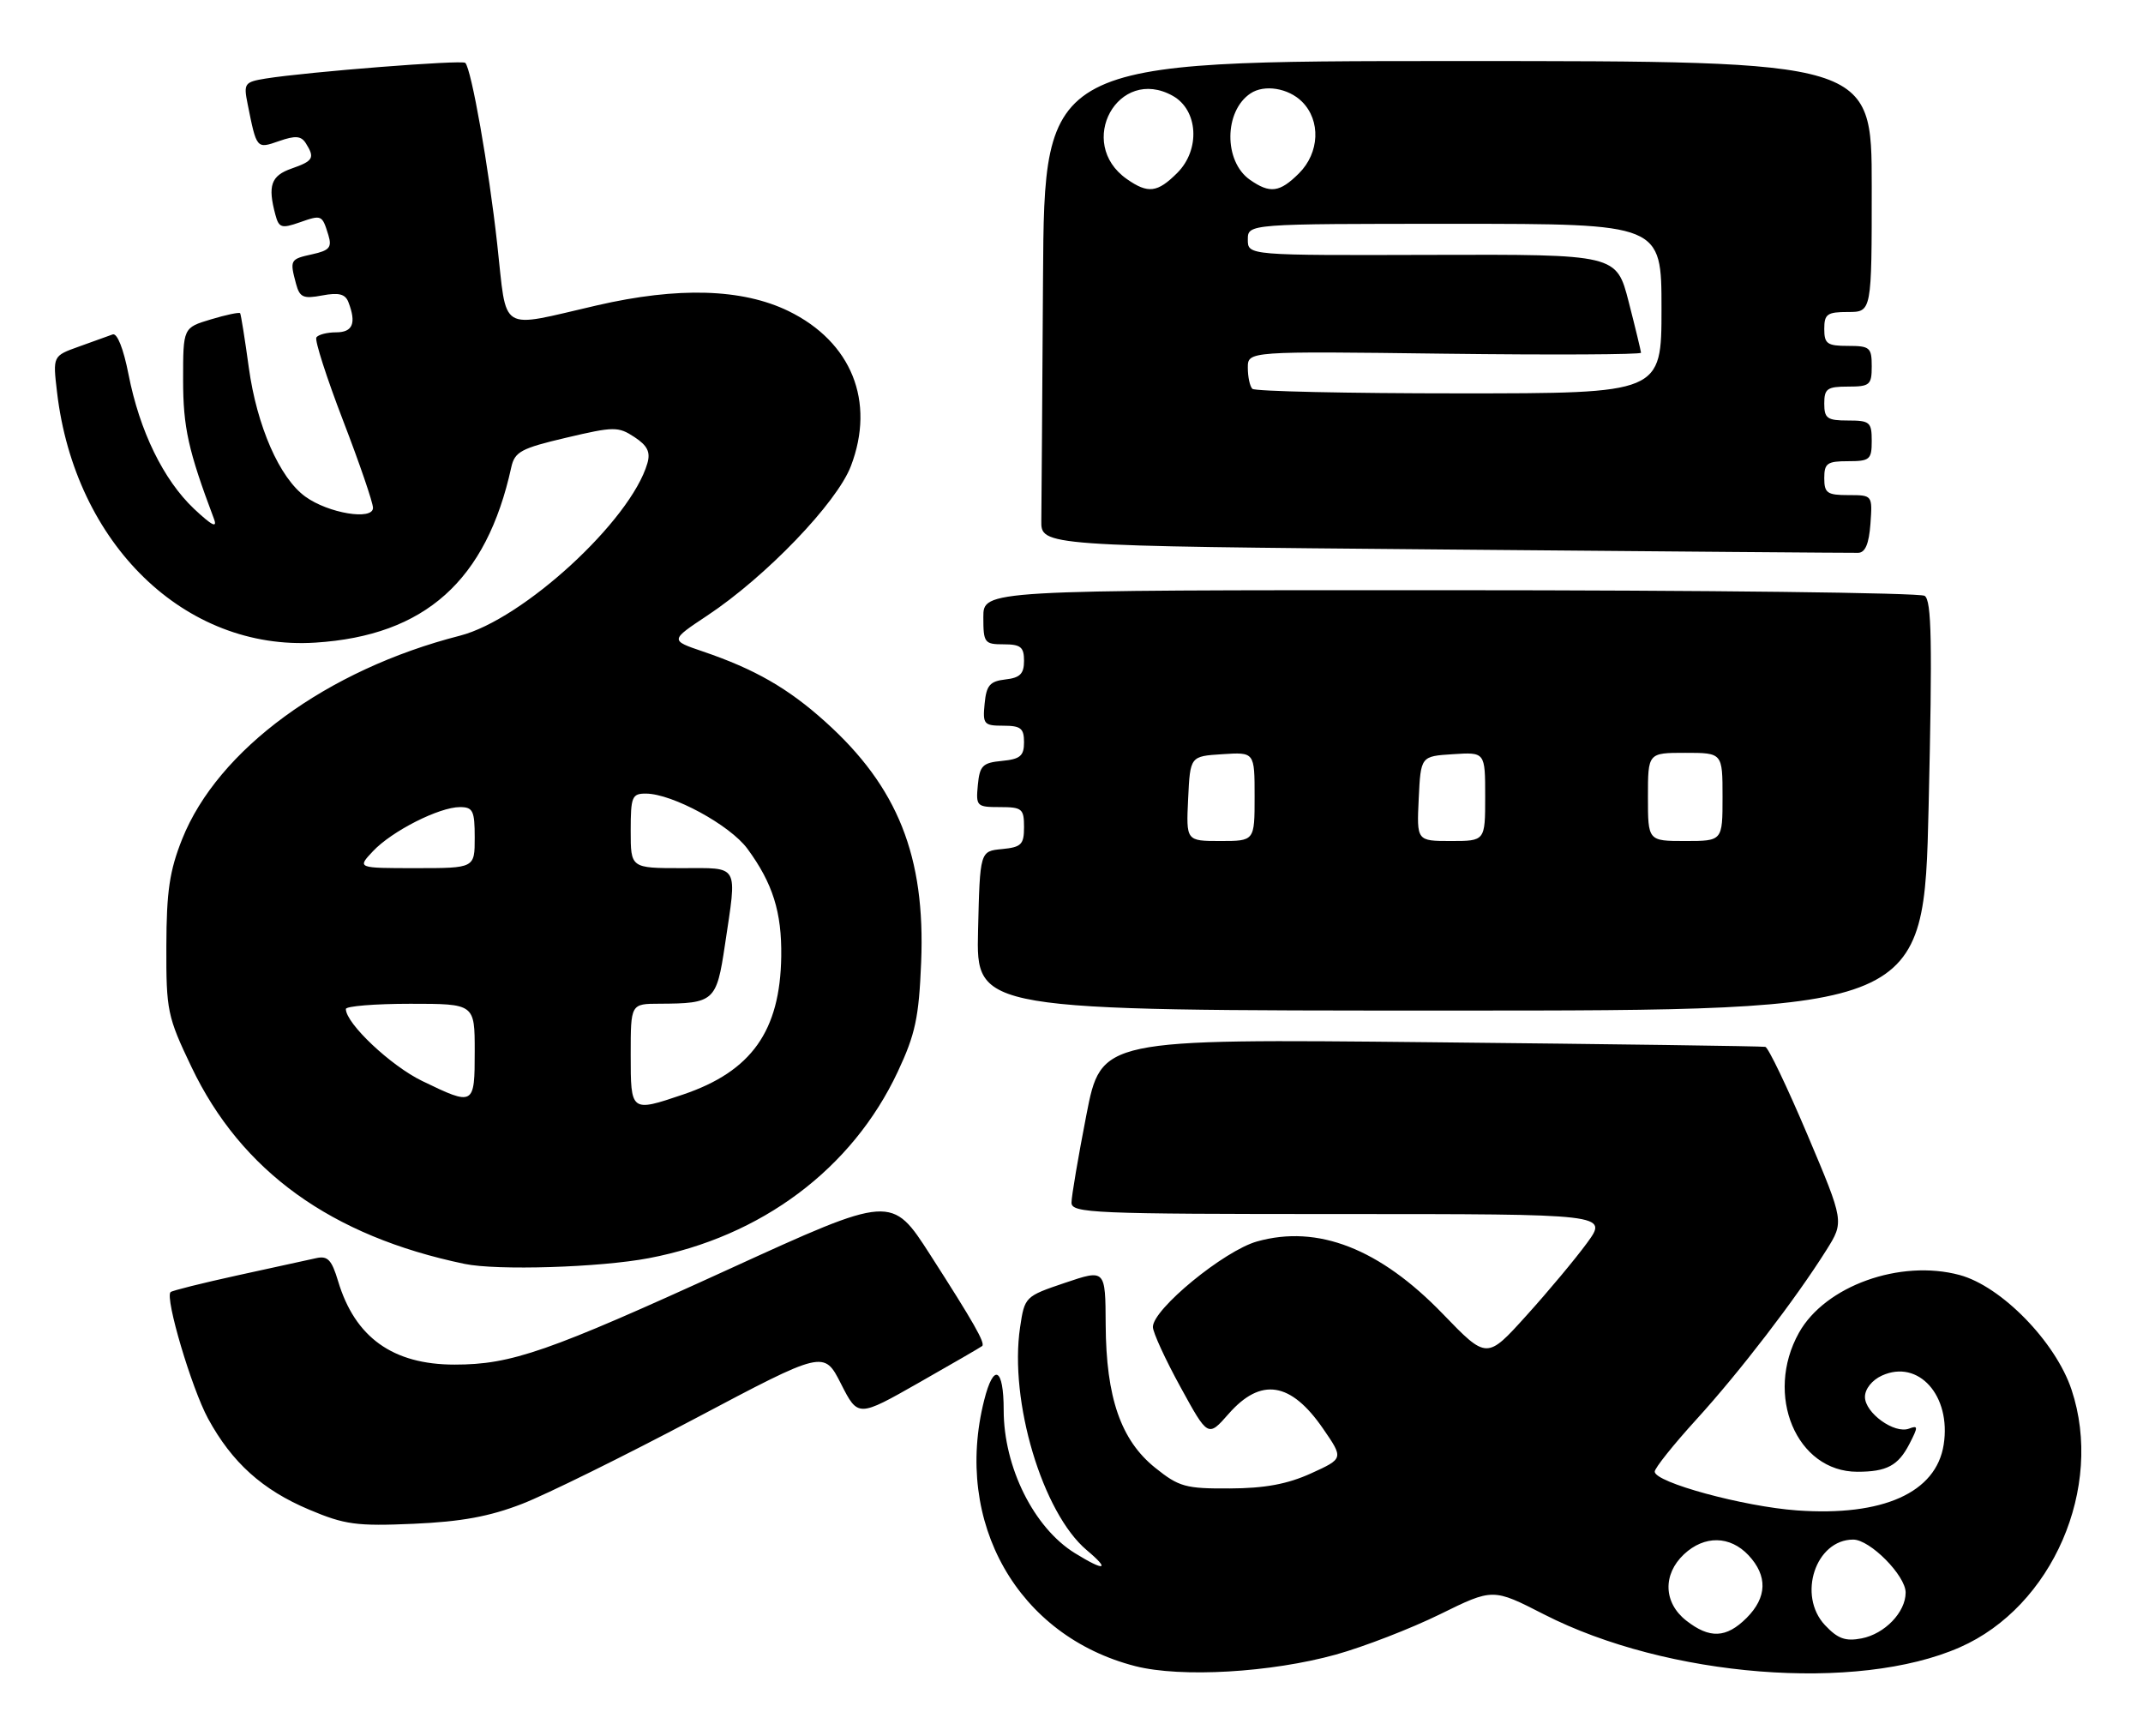 <?xml version="1.0" encoding="UTF-8" standalone="no"?>
<!DOCTYPE svg PUBLIC "-//W3C//DTD SVG 1.1//EN" "http://www.w3.org/Graphics/SVG/1.1/DTD/svg11.dtd" >
<svg xmlns="http://www.w3.org/2000/svg" xmlns:xlink="http://www.w3.org/1999/xlink" version="1.1" viewBox="0 0 316 256">
 <g >
 <path fill="currentColor"
d=" M 197.00 243.95 C 201.12 242.80 208.02 240.13 212.32 238.02 C 220.14 234.17 220.14 234.17 227.68 238.03 C 245.85 247.32 273.87 249.54 289.00 242.88 C 302.65 236.88 310.26 219.33 305.47 204.92 C 303.13 197.86 295.12 189.65 288.96 187.99 C 280.19 185.63 269.13 189.60 265.27 196.50 C 260.14 205.67 264.90 217.00 273.88 217.00 C 278.21 217.00 279.90 216.10 281.55 212.91 C 282.86 210.37 282.86 210.12 281.50 210.64 C 279.35 211.46 275.00 208.33 275.00 205.96 C 275.00 204.79 276.05 203.48 277.50 202.82 C 282.89 200.36 287.74 205.78 286.61 213.00 C 285.51 220.08 277.65 223.60 265.00 222.70 C 257.08 222.13 244.00 218.57 244.00 216.98 C 244.00 216.46 246.77 212.99 250.16 209.27 C 256.57 202.23 264.79 191.51 269.31 184.32 C 271.94 180.13 271.94 180.13 266.53 167.34 C 263.55 160.30 260.75 154.45 260.31 154.35 C 259.86 154.25 237.65 153.94 210.94 153.67 C 162.38 153.17 162.38 153.17 160.19 164.41 C 158.99 170.58 158.00 176.39 158.00 177.32 C 158.00 178.87 161.17 179.00 197.56 179.00 C 237.12 179.00 237.12 179.00 234.03 183.25 C 232.32 185.59 228.30 190.41 225.08 193.97 C 219.24 200.44 219.24 200.44 212.75 193.72 C 203.46 184.10 194.31 180.53 185.37 183.04 C 180.52 184.39 170.00 193.02 170.00 195.65 C 170.00 196.44 171.83 200.43 174.07 204.51 C 178.13 211.92 178.13 211.92 181.17 208.46 C 185.93 203.04 190.35 203.74 195.10 210.65 C 198.13 215.05 198.13 215.05 193.32 217.24 C 189.84 218.82 186.51 219.44 181.35 219.46 C 174.83 219.50 173.85 219.23 170.35 216.42 C 165.28 212.36 163.10 206.07 163.04 195.32 C 163.00 187.13 163.00 187.13 157.05 189.14 C 151.16 191.13 151.09 191.19 150.42 195.69 C 148.79 206.57 153.72 223.06 160.25 228.56 C 163.77 231.51 162.92 231.73 158.50 229.00 C 152.45 225.26 148.00 216.32 148.00 207.91 C 148.00 201.63 146.52 200.88 145.12 206.46 C 140.57 224.51 150.08 241.22 167.41 245.66 C 174.14 247.38 187.42 246.61 197.00 243.95 Z  M 77.00 221.73 C 80.58 220.34 92.05 214.68 102.50 209.15 C 121.50 199.09 121.50 199.09 124.01 204.03 C 126.52 208.97 126.52 208.97 135.51 203.86 C 140.45 201.05 144.65 198.62 144.83 198.46 C 145.31 198.04 143.58 194.99 137.18 185.03 C 131.48 176.16 131.48 176.16 107.50 187.12 C 80.81 199.32 75.41 201.20 67.04 201.20 C 57.93 201.20 52.34 197.20 49.85 188.88 C 48.90 185.73 48.32 185.12 46.60 185.51 C 45.44 185.77 40.24 186.91 35.03 188.04 C 29.83 189.18 25.38 190.29 25.15 190.51 C 24.30 191.37 28.25 204.68 30.68 209.16 C 34.21 215.64 38.69 219.68 45.60 222.59 C 50.83 224.80 52.57 225.04 61.00 224.67 C 68.04 224.36 72.18 223.60 77.00 221.73 Z  M 95.66 185.51 C 112.27 182.36 125.67 172.33 132.38 158.02 C 134.97 152.50 135.50 150.03 135.83 141.89 C 136.47 126.27 132.39 116.03 121.70 106.42 C 116.20 101.47 111.30 98.66 103.66 96.06 C 98.80 94.41 98.80 94.41 104.28 90.77 C 112.94 85.03 123.40 74.14 125.47 68.72 C 129.11 59.19 125.57 50.41 116.28 45.87 C 109.46 42.55 100.00 42.26 88.00 45.03 C 73.35 48.40 74.80 49.29 73.32 36.00 C 72.06 24.60 69.51 10.18 68.61 9.27 C 68.14 8.80 45.41 10.59 39.18 11.58 C 36.06 12.09 35.90 12.30 36.51 15.31 C 37.85 22.01 37.82 21.96 41.15 20.80 C 43.56 19.96 44.40 20.03 45.09 21.11 C 46.46 23.28 46.21 23.73 43.00 24.85 C 39.96 25.91 39.45 27.36 40.61 31.67 C 41.12 33.59 41.52 33.72 44.15 32.80 C 47.46 31.64 47.49 31.66 48.42 34.66 C 48.97 36.47 48.59 36.93 46.04 37.49 C 42.77 38.21 42.71 38.32 43.65 41.84 C 44.19 43.85 44.72 44.09 47.52 43.56 C 49.97 43.10 50.92 43.35 51.38 44.56 C 52.57 47.66 52.02 49.00 49.56 49.00 C 48.22 49.00 46.91 49.34 46.65 49.76 C 46.39 50.18 48.16 55.69 50.59 62.01 C 53.02 68.32 55.00 74.11 55.00 74.88 C 55.00 76.77 48.41 75.68 45.02 73.22 C 41.22 70.47 37.88 62.84 36.69 54.21 C 36.11 49.97 35.53 46.36 35.41 46.18 C 35.29 46.01 33.35 46.41 31.10 47.09 C 27.00 48.32 27.00 48.32 27.00 56.00 C 27.00 63.02 27.76 66.44 31.55 76.50 C 32.09 77.93 31.25 77.50 28.61 75.02 C 24.10 70.75 20.59 63.56 18.95 55.20 C 18.21 51.41 17.28 49.06 16.61 49.31 C 16.00 49.53 13.76 50.34 11.64 51.10 C 7.78 52.48 7.78 52.48 8.41 57.82 C 11.04 80.23 27.29 95.98 46.50 94.75 C 62.67 93.72 71.73 85.61 75.39 68.90 C 75.90 66.61 76.83 66.10 83.48 64.54 C 90.52 62.88 91.16 62.87 93.55 64.44 C 95.47 65.70 95.94 66.65 95.46 68.31 C 93.02 76.73 77.13 91.34 67.81 93.73 C 48.21 98.74 32.12 110.52 26.86 123.72 C 25.00 128.38 24.55 131.44 24.53 139.50 C 24.50 149.01 24.68 149.88 28.23 157.31 C 35.57 172.69 48.84 182.26 68.50 186.35 C 73.28 187.35 88.46 186.88 95.66 185.51 Z  M 284.39 118.84 C 284.95 94.64 284.83 88.51 283.80 87.85 C 283.08 87.40 251.56 87.02 213.75 87.02 C 145.00 87.00 145.00 87.00 145.00 91.00 C 145.00 94.78 145.17 95.00 148.00 95.00 C 150.51 95.00 151.00 95.40 151.00 97.43 C 151.00 99.35 150.41 99.94 148.25 100.18 C 145.96 100.45 145.45 101.04 145.19 103.75 C 144.89 106.78 145.08 107.00 147.94 107.00 C 150.52 107.00 151.00 107.38 151.00 109.44 C 151.00 111.45 150.44 111.93 147.75 112.19 C 144.89 112.46 144.46 112.89 144.19 115.75 C 143.89 118.87 144.02 119.00 147.44 119.00 C 150.71 119.00 151.00 119.24 151.00 121.94 C 151.00 124.52 150.61 124.91 147.75 125.19 C 144.50 125.50 144.50 125.50 144.22 137.25 C 143.94 149.00 143.94 149.00 213.81 149.00 C 283.69 149.00 283.69 149.00 284.39 118.84 Z  M 275.81 77.24 C 276.11 73.00 276.11 73.00 272.56 73.00 C 269.43 73.00 269.00 72.70 269.00 70.50 C 269.00 68.31 269.43 68.00 272.50 68.00 C 275.72 68.00 276.00 67.76 276.00 65.00 C 276.00 62.24 275.72 62.00 272.50 62.00 C 269.43 62.00 269.00 61.69 269.00 59.50 C 269.00 57.31 269.43 57.00 272.50 57.00 C 275.72 57.00 276.00 56.76 276.00 54.00 C 276.00 51.24 275.72 51.00 272.50 51.00 C 269.43 51.00 269.00 50.69 269.00 48.50 C 269.00 46.31 269.43 46.00 272.50 46.00 C 276.00 46.00 276.00 46.00 276.00 27.50 C 276.00 9.00 276.00 9.00 215.00 9.00 C 154.00 9.00 154.00 9.00 153.80 41.00 C 153.69 58.60 153.58 74.69 153.55 76.75 C 153.50 80.50 153.50 80.50 213.00 81.02 C 245.73 81.31 273.18 81.53 274.00 81.51 C 275.04 81.49 275.59 80.19 275.81 77.24 Z  M 269.11 239.62 C 265.00 235.24 267.72 227.00 273.27 227.00 C 275.75 227.00 281.00 232.31 281.00 234.81 C 281.00 237.71 277.92 240.91 274.50 241.57 C 272.12 242.03 270.99 241.62 269.11 239.62 Z  M 248.63 238.93 C 245.29 236.30 245.16 232.14 248.31 229.17 C 251.32 226.35 255.10 226.41 257.83 229.31 C 260.67 232.35 260.58 235.51 257.55 238.55 C 254.55 241.54 252.10 241.65 248.63 238.93 Z  M 93.00 155.50 C 93.00 148.00 93.00 148.00 97.25 147.99 C 105.30 147.96 105.66 147.64 106.89 139.37 C 108.70 127.23 109.13 128.00 100.50 128.00 C 93.00 128.00 93.00 128.00 93.00 122.50 C 93.00 117.46 93.19 117.00 95.25 117.01 C 99.14 117.03 107.63 121.64 110.21 125.14 C 113.95 130.23 115.29 134.49 115.20 141.02 C 115.04 152.02 110.81 157.97 100.72 161.38 C 93.00 163.99 93.00 163.99 93.00 155.50 Z  M 62.27 159.39 C 57.64 157.16 51.00 150.90 51.00 148.77 C 51.00 148.35 55.27 148.00 60.50 148.00 C 70.00 148.00 70.00 148.00 70.00 155.00 C 70.00 163.04 69.91 163.09 62.27 159.39 Z  M 54.99 125.51 C 57.78 122.54 64.76 119.00 67.82 119.00 C 69.74 119.00 70.00 119.54 70.00 123.50 C 70.00 128.00 70.00 128.00 61.33 128.00 C 52.65 128.00 52.65 128.00 54.99 125.51 Z  M 175.20 117.75 C 175.50 111.50 175.50 111.50 180.25 111.20 C 185.00 110.89 185.00 110.89 185.00 117.45 C 185.00 124.00 185.00 124.00 179.95 124.00 C 174.90 124.00 174.90 124.00 175.20 117.75 Z  M 209.20 117.75 C 209.50 111.50 209.50 111.50 214.25 111.20 C 219.00 110.89 219.00 110.89 219.00 117.45 C 219.00 124.00 219.00 124.00 213.95 124.00 C 208.90 124.00 208.90 124.00 209.20 117.75 Z  M 243.00 117.50 C 243.00 111.00 243.00 111.00 248.50 111.00 C 254.00 111.00 254.00 111.00 254.00 117.50 C 254.00 124.00 254.00 124.00 248.50 124.00 C 243.00 124.00 243.00 124.00 243.00 117.50 Z  M 184.67 57.33 C 184.30 56.97 184.00 55.57 184.00 54.22 C 184.00 51.78 184.00 51.78 213.00 52.15 C 228.95 52.35 241.99 52.28 241.98 52.01 C 241.96 51.73 241.15 48.35 240.16 44.50 C 238.36 37.50 238.36 37.50 211.18 37.58 C 184.00 37.66 184.00 37.66 184.00 35.33 C 184.00 33.00 184.00 33.00 214.50 33.00 C 245.00 33.00 245.00 33.00 245.00 45.50 C 245.00 58.00 245.00 58.00 215.17 58.00 C 198.76 58.00 185.03 57.70 184.67 57.33 Z  M 166.16 26.40 C 158.57 21.08 164.89 9.64 172.93 14.13 C 176.68 16.22 177.03 22.06 173.60 25.49 C 170.67 28.42 169.29 28.59 166.16 26.40 Z  M 184.30 26.50 C 180.43 23.78 180.48 16.38 184.40 13.77 C 186.43 12.41 189.98 12.98 192.00 15.00 C 194.78 17.78 194.58 22.52 191.55 25.55 C 188.70 28.39 187.27 28.58 184.30 26.50 Z "/>
</g>
</svg>